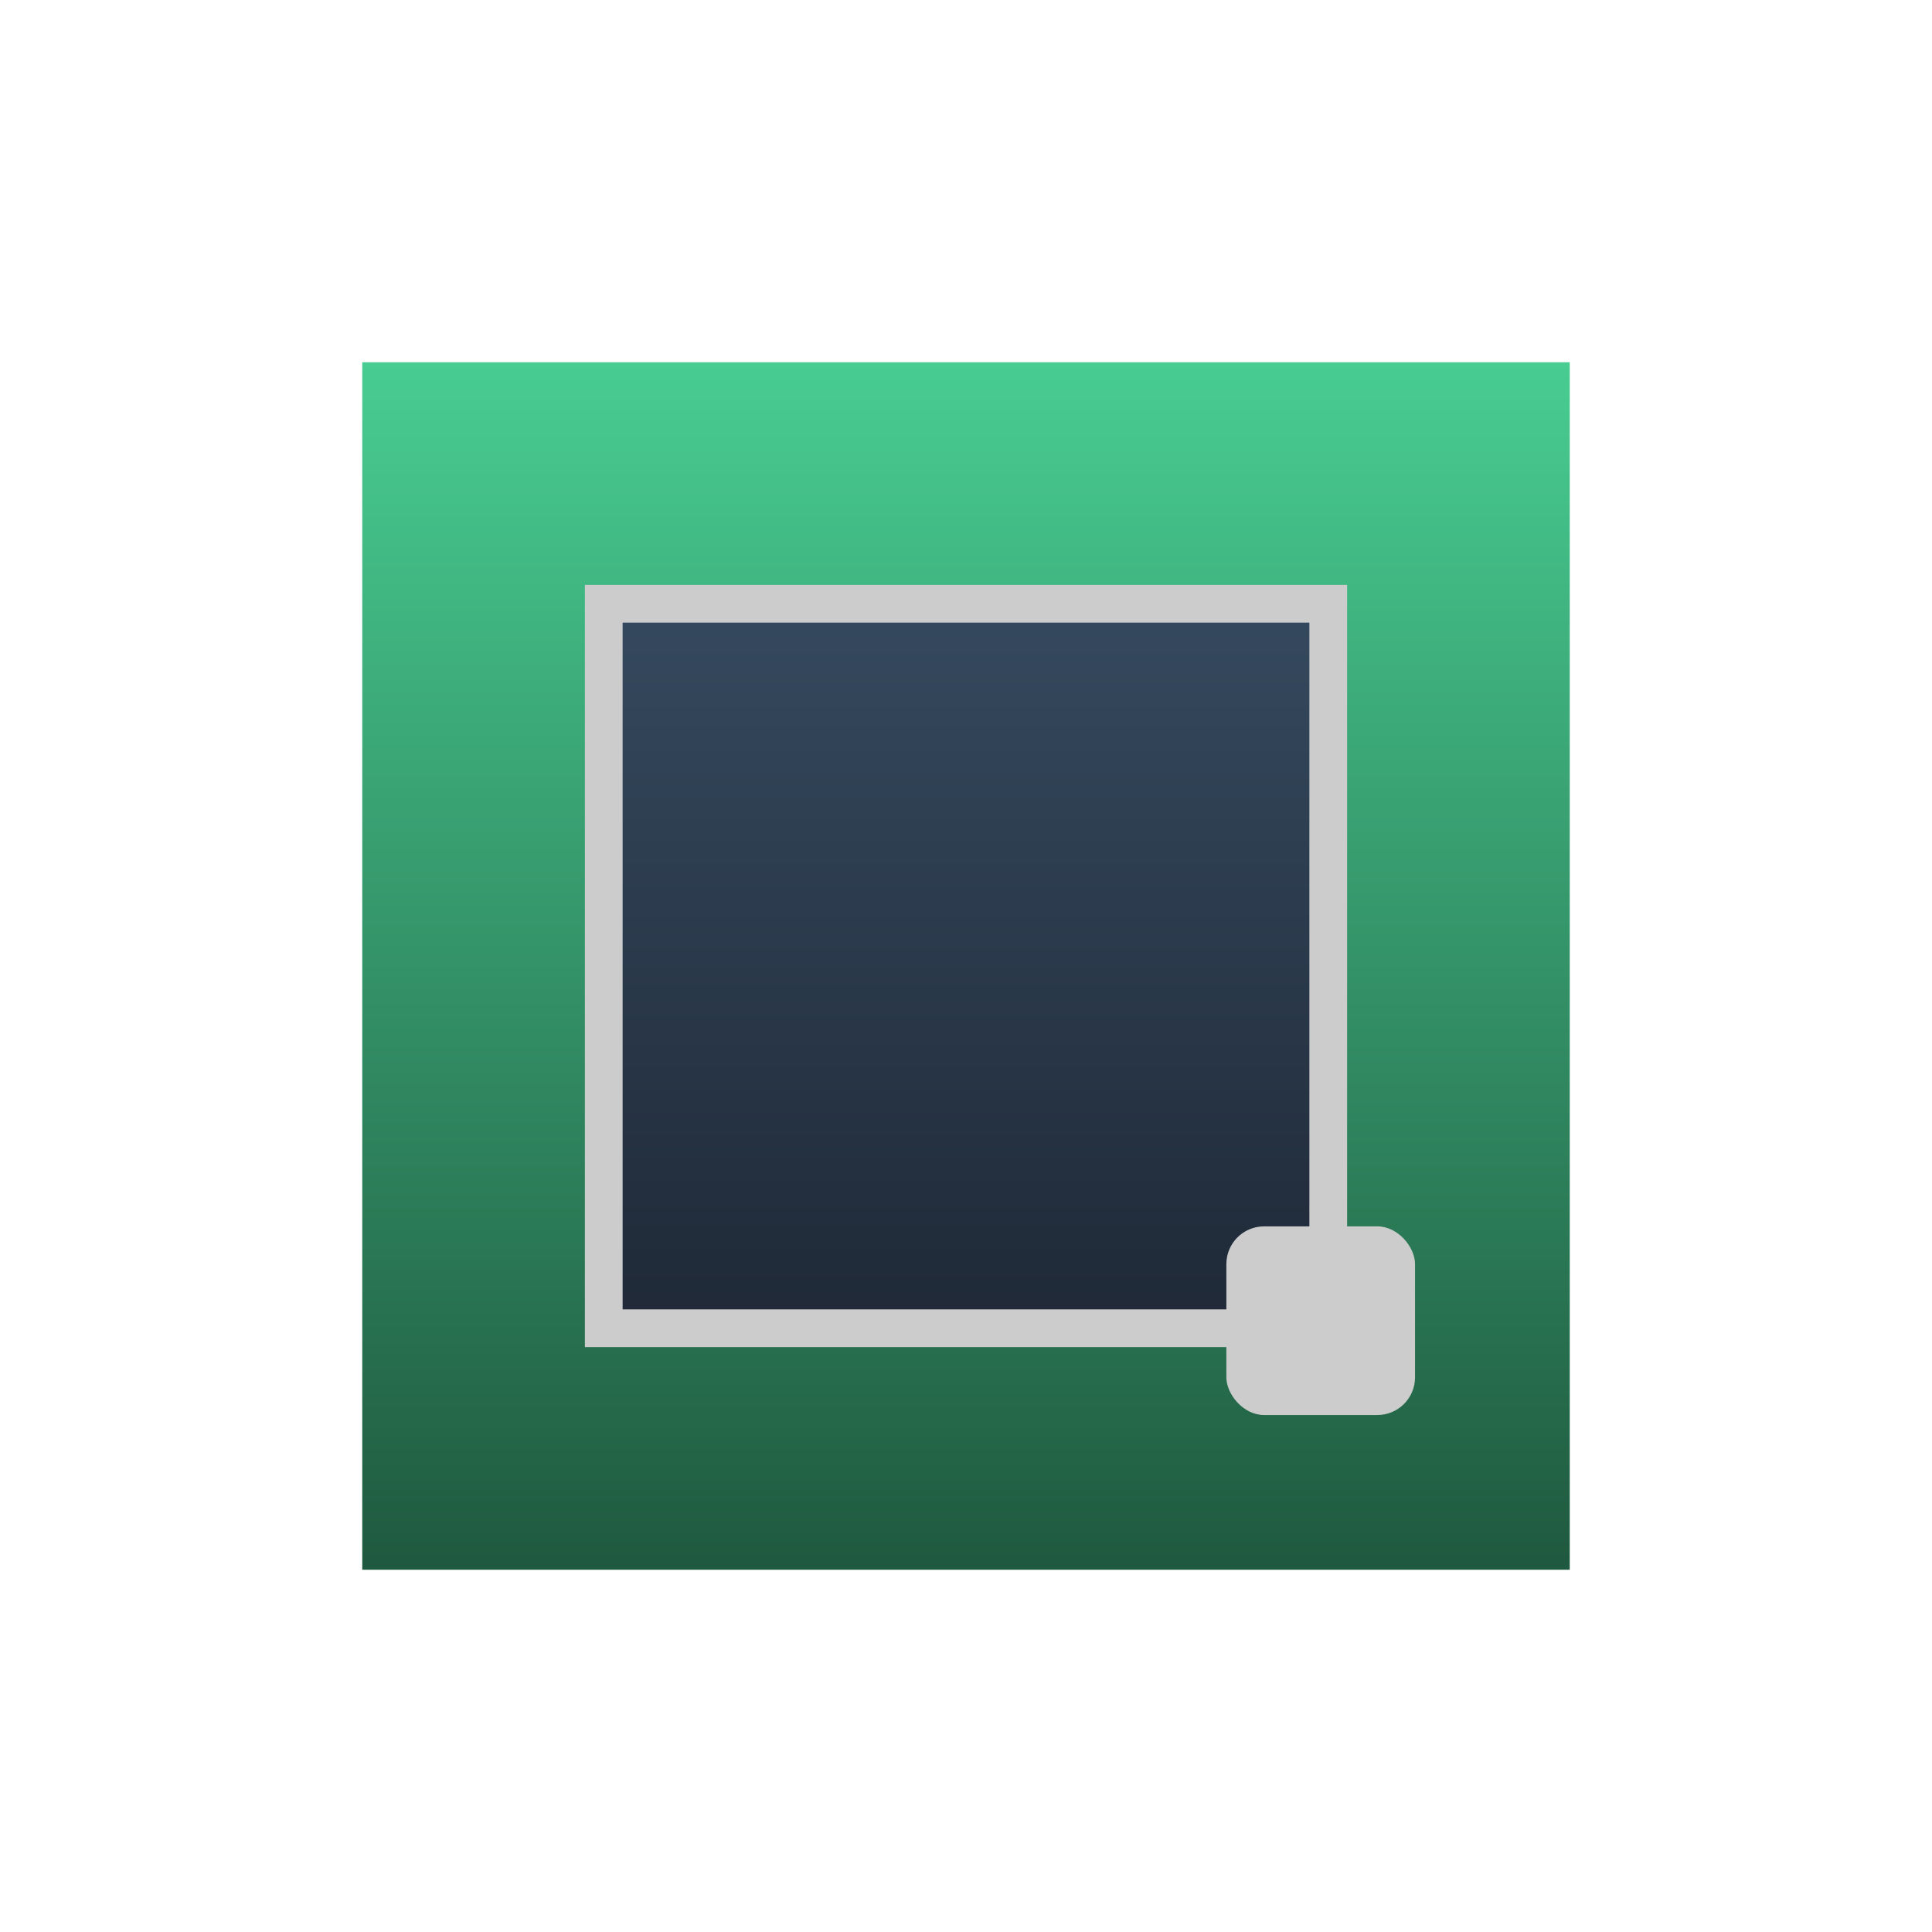 <svg xmlns="http://www.w3.org/2000/svg" width="512" height="512" viewBox="0 0 512 512" fill="none">
  <defs>
    <linearGradient id="bg-gradient" x1="0%" y1="0%" x2="0%" y2="100%">
      <stop offset="0%" stop-color="#48cc91"/>
      <stop offset="100%" stop-color="#1f593f"/>
    </linearGradient>
    <linearGradient id="rect2-gradient" x1="0%" y1="0%" x2="0%" y2="100%">
      <stop offset="0%" stop-color="#35495e"/>
      <stop offset="100%" stop-color="#1f2937"/>
    </linearGradient>
  </defs>
  <rect x="96" y="96" width="320" height="320" rx="0" fill="url(#bg-gradient)"/>
  <rect x="160" y="160" width="192" height="192" rx="0" fill="url(#rect2-gradient)" stroke="#cccccc" stroke-width="10"/>
  <rect x="325" y="325" width="50" height="50" rx="10" fill="#cccccc"/>
</svg>
